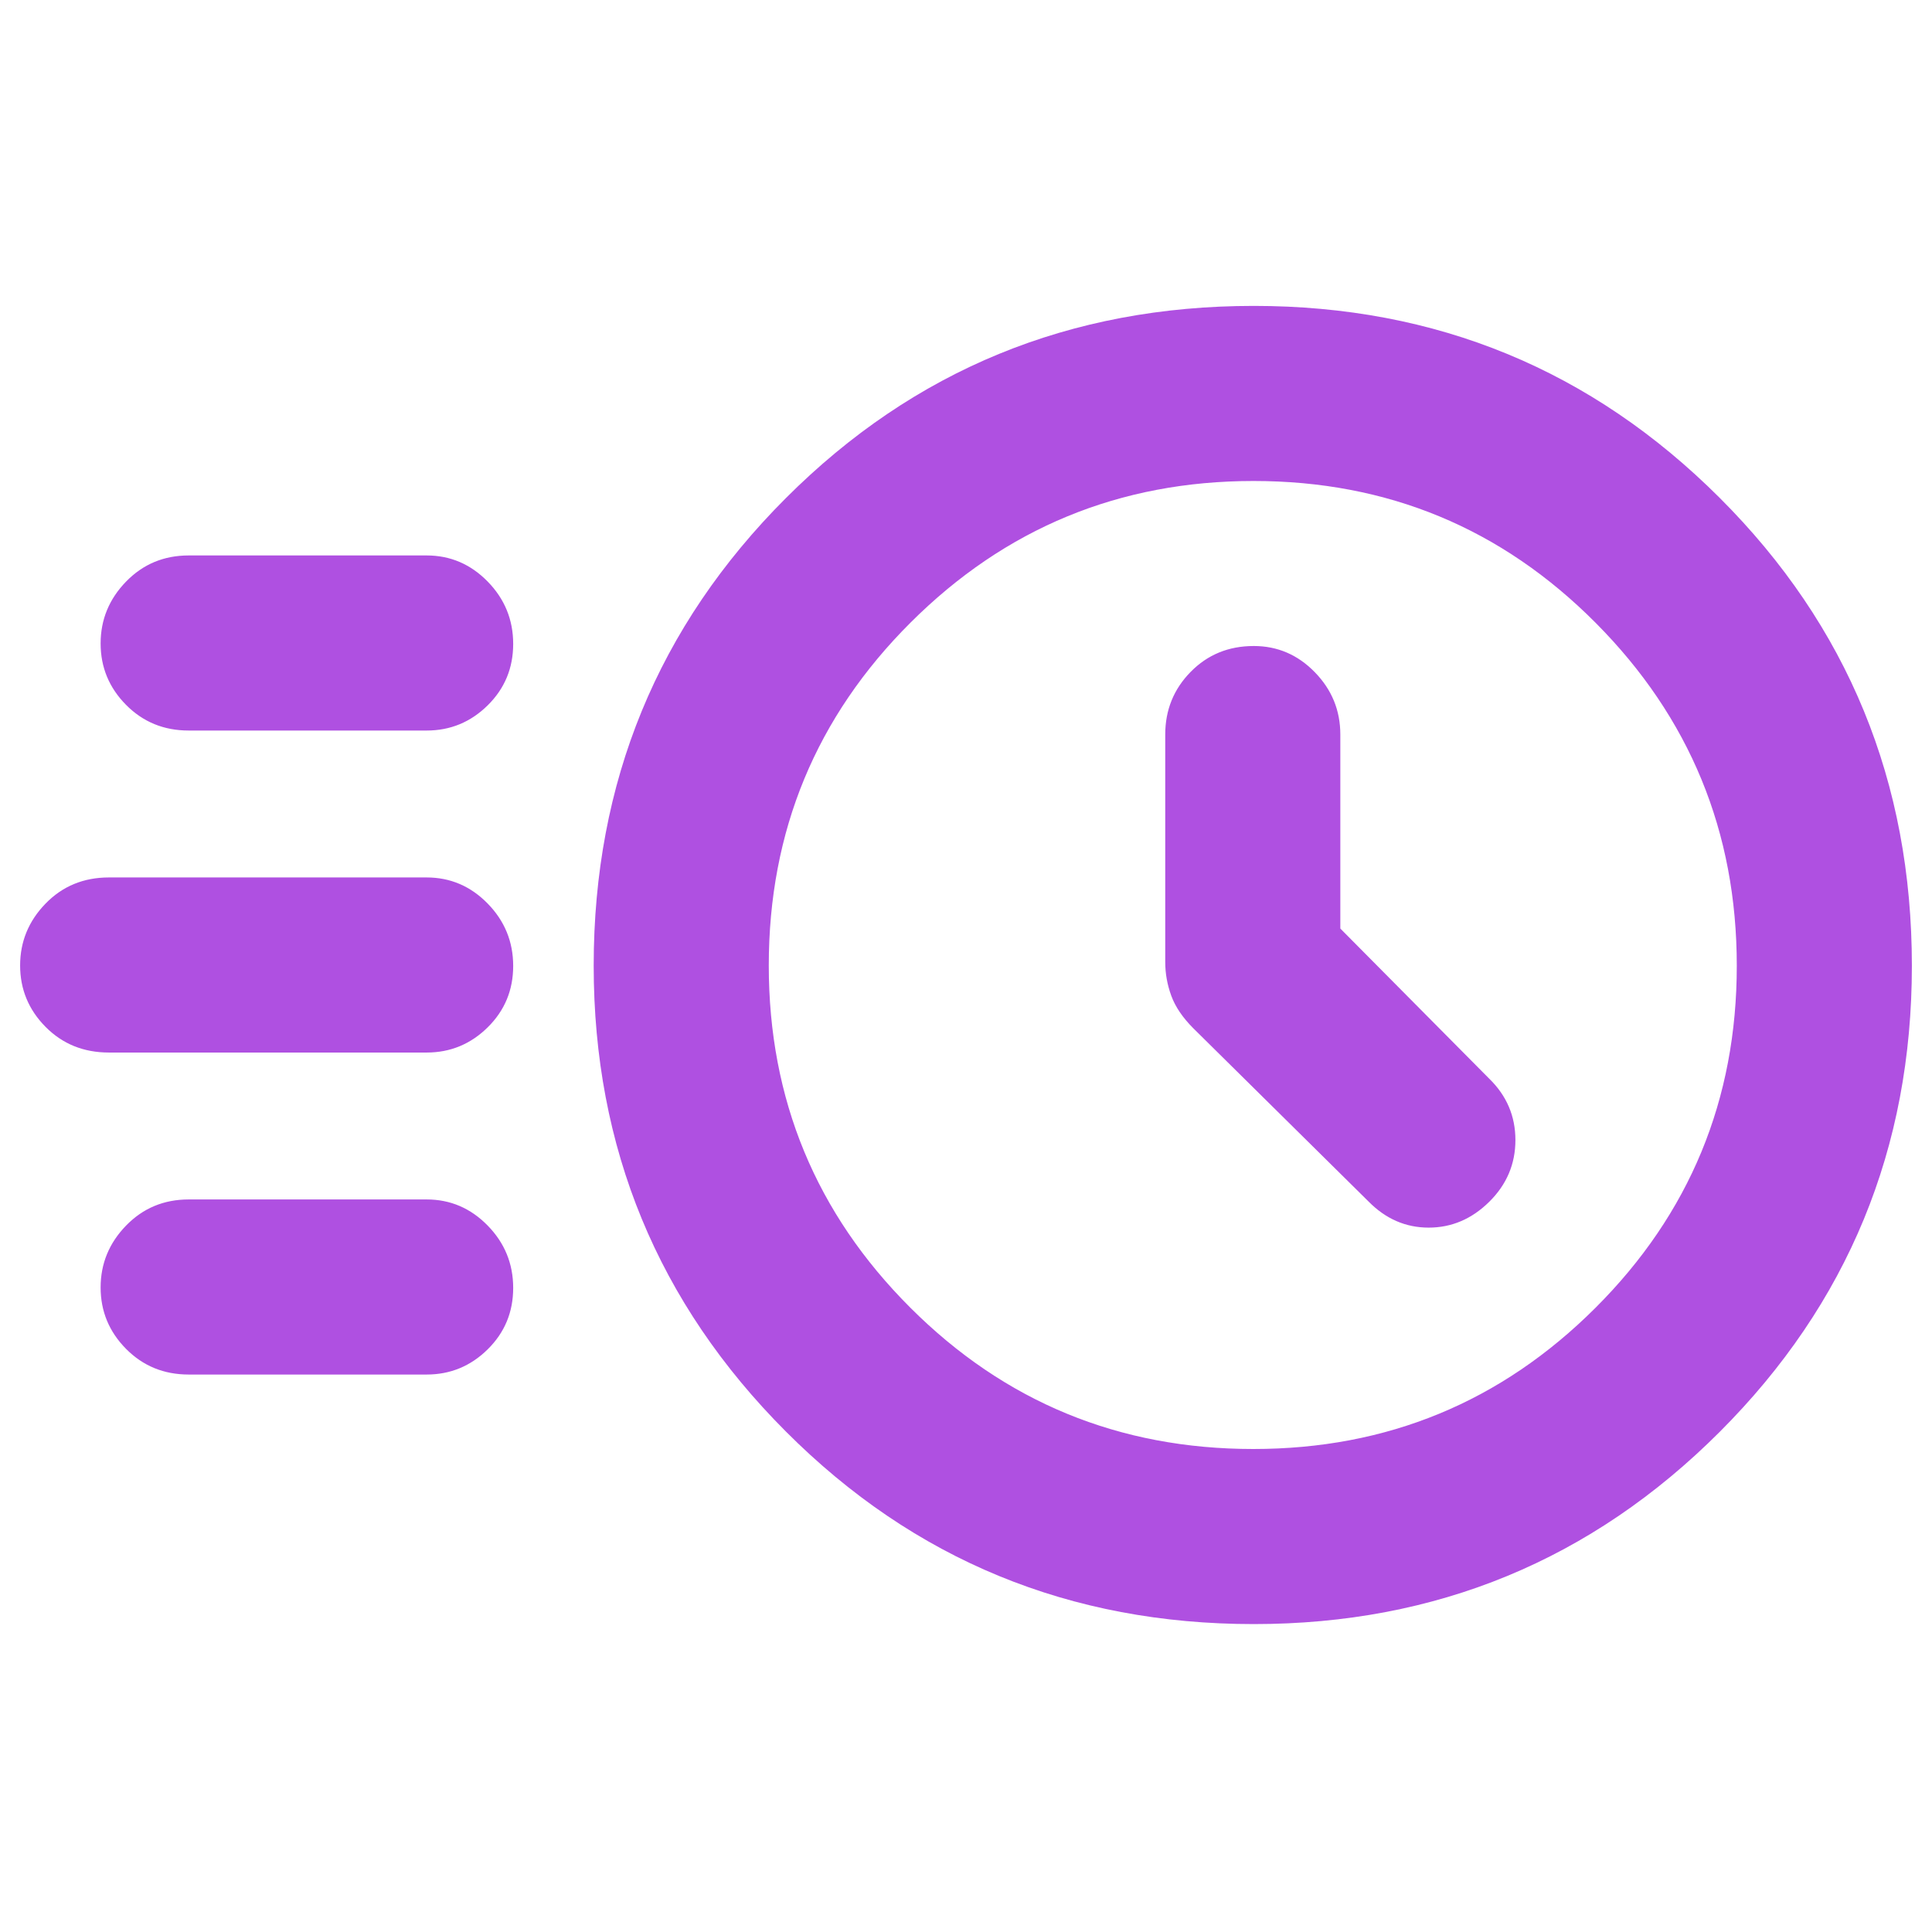 <svg xmlns="http://www.w3.org/2000/svg" height="48" viewBox="0 -960 960 960" width="48"><path fill="rgb(175, 80, 225)" d="M623-153q-137 0-232.5-95.68T295-480.17Q295-617 390.5-712.5T623-808q136 0 231.5 95.38T950-480.11Q950-344 854.5-248.5T623-153Zm-.24-87q99.74 0 169.99-70.12 70.25-70.12 70.25-170T792.88-650.5q-70.12-70.5-170-70.5T452.5-650.69Q382-580.39 382-480.24q0 99.74 70.31 169.99Q522.61-240 622.76-240ZM666-498.61V-595q0-18-12.69-31-12.68-13-30.31-13-18.75 0-31.37 12.85Q579-613.3 579-595v113q0 8.57 3 16.78 3 8.22 11 16.22l87 86q12.8 13 29.9 13 17.1 0 30.1-12.84t13-30.67q0-17.82-13-30.49l-74-74.61ZM93.77-597q-18.52 0-31.14-12.76Q50-622.53 50-640.26 50-658 62.63-671q12.62-13 31.14-13H212q17.63 0 30.31 12.96 12.69 12.97 12.69 31 0 18.04-12.69 30.54Q229.63-597 212-597H93.77ZM54.13-437q-18.88 0-31.5-12.76Q10-462.53 10-480.26 10-498 22.63-511q12.62-13 31.5-13H212q17.63 0 30.31 12.96 12.69 12.97 12.69 31 0 18.04-12.69 30.54Q229.63-437 212-437H54.13Zm39.64 160q-18.52 0-31.14-12.76Q50-302.53 50-320.26 50-338 62.63-351q12.62-13 31.14-13H212q17.63 0 30.31 12.96 12.69 12.97 12.69 31 0 18.04-12.69 30.54Q229.63-277 212-277H93.77ZM623-480Z"/></svg>